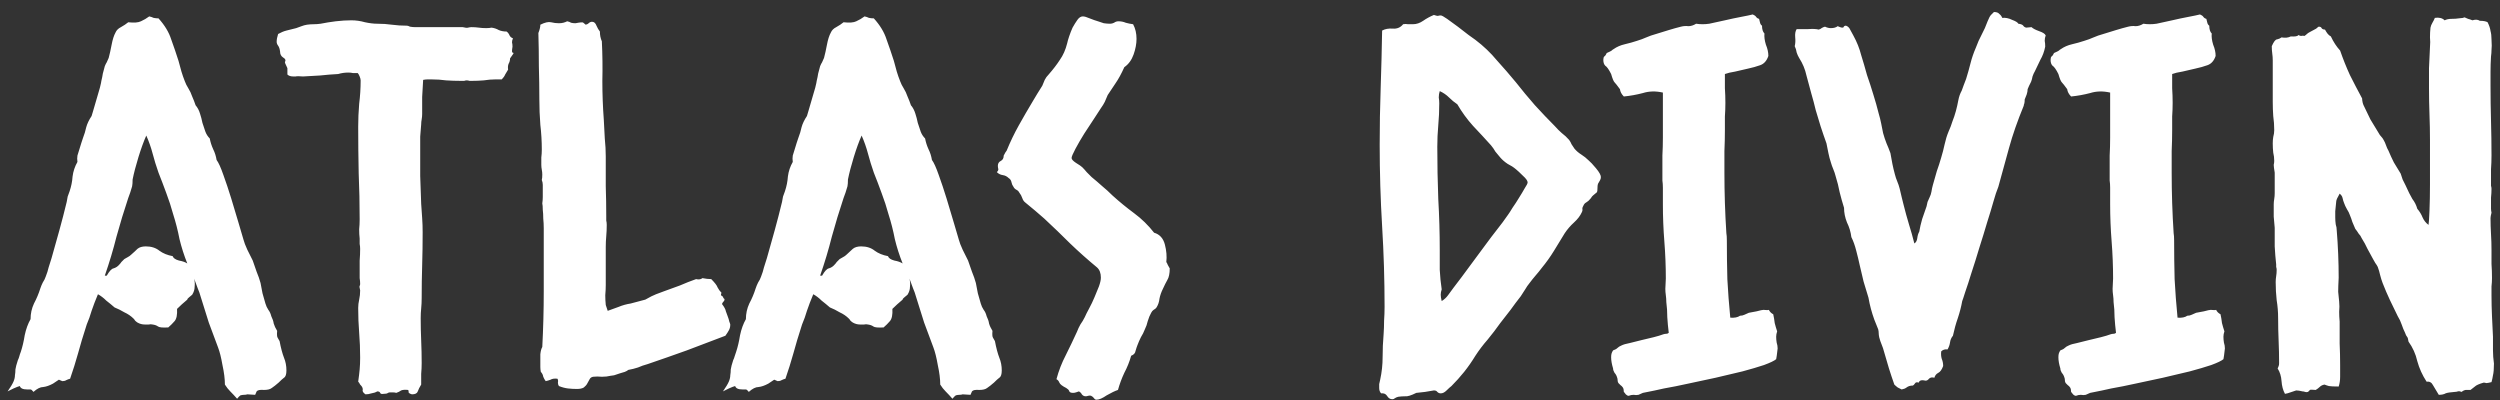 <svg width="200" height="32" viewBox="0 0 200 32" fill="none" xmlns="http://www.w3.org/2000/svg">
<rect x="0" y="0" width="200" height="32" fill="#333333" stroke="none"/>
<path d="M4.711 30.375C4.633 30.427 4.555 30.479 4.477 30.531C4.398 30.583 4.32 30.635 4.242 30.688C3.956 30.844 3.695 30.935 3.461 30.961C3.227 30.961 2.966 31.091 2.68 31.352C2.576 31.221 2.497 31.156 2.445 31.156C2.393 31.156 2.302 31.156 2.172 31.156C1.833 31.156 1.638 31.065 1.586 30.883C1.482 30.909 1.312 30.974 1.078 31.078C0.87 31.182 0.714 31.26 0.609 31.312C0.844 30.974 1 30.713 1.078 30.531C1.156 30.349 1.195 30.18 1.195 30.023C1.221 29.867 1.234 29.711 1.234 29.555C1.26 29.372 1.326 29.125 1.43 28.812C1.482 28.708 1.521 28.604 1.547 28.5C1.573 28.396 1.612 28.279 1.664 28.148C1.794 27.758 1.898 27.315 1.977 26.82C2.081 26.326 2.237 25.896 2.445 25.531C2.445 25.088 2.536 24.672 2.719 24.281C2.927 23.891 3.096 23.487 3.227 23.07C3.279 22.914 3.344 22.758 3.422 22.602C3.526 22.445 3.604 22.289 3.656 22.133C3.76 21.872 3.839 21.625 3.891 21.391C3.969 21.13 4.047 20.883 4.125 20.648C4.333 19.893 4.542 19.151 4.75 18.422C4.958 17.667 5.154 16.912 5.336 16.156C5.362 16.026 5.388 15.883 5.414 15.727C5.466 15.57 5.518 15.427 5.57 15.297C5.701 14.906 5.779 14.516 5.805 14.125C5.857 13.708 5.987 13.318 6.195 12.953C6.169 12.771 6.169 12.602 6.195 12.445C6.247 12.289 6.299 12.12 6.352 11.938C6.404 11.755 6.456 11.586 6.508 11.43C6.56 11.273 6.599 11.156 6.625 11.078C6.755 10.74 6.846 10.44 6.898 10.18C6.977 9.893 7.12 9.594 7.328 9.281C7.328 9.281 7.367 9.151 7.445 8.891C7.523 8.604 7.615 8.292 7.719 7.953C7.823 7.615 7.914 7.302 7.992 7.016C8.07 6.703 8.109 6.521 8.109 6.469C8.161 6.26 8.201 6.065 8.227 5.883C8.279 5.701 8.331 5.505 8.383 5.297C8.435 5.167 8.487 5.062 8.539 4.984C8.591 4.88 8.643 4.763 8.695 4.633C8.773 4.346 8.852 3.995 8.93 3.578C9.008 3.161 9.112 2.836 9.242 2.602C9.32 2.419 9.464 2.276 9.672 2.172C9.906 2.042 10.102 1.911 10.258 1.781C10.727 1.833 11.065 1.807 11.273 1.703C11.508 1.599 11.729 1.469 11.938 1.312C12.068 1.339 12.185 1.378 12.289 1.43C12.419 1.456 12.55 1.469 12.68 1.469C13.175 2.016 13.513 2.576 13.695 3.148C13.904 3.721 14.099 4.294 14.281 4.867C14.359 5.154 14.438 5.44 14.516 5.727C14.594 5.987 14.685 6.247 14.789 6.508C14.815 6.586 14.854 6.677 14.906 6.781C14.958 6.859 15.01 6.951 15.062 7.055C15.193 7.263 15.297 7.484 15.375 7.719C15.479 7.953 15.57 8.188 15.648 8.422C15.805 8.604 15.922 8.826 16 9.086C16.078 9.32 16.143 9.568 16.195 9.828C16.273 10.062 16.352 10.297 16.43 10.531C16.508 10.74 16.625 10.922 16.781 11.078C16.833 11.365 16.924 11.651 17.055 11.938C17.185 12.198 17.276 12.484 17.328 12.797C17.484 13.005 17.667 13.409 17.875 14.008C18.083 14.581 18.292 15.206 18.5 15.883C18.708 16.56 18.904 17.211 19.086 17.836C19.268 18.461 19.398 18.904 19.477 19.164C19.529 19.372 19.633 19.646 19.789 19.984C19.945 20.297 20.088 20.583 20.219 20.844C20.323 21.13 20.427 21.43 20.531 21.742C20.662 22.055 20.766 22.354 20.844 22.641C20.896 22.927 20.948 23.201 21 23.461C21.078 23.721 21.156 23.995 21.234 24.281C21.287 24.463 21.365 24.633 21.469 24.789C21.573 24.919 21.651 25.088 21.703 25.297C21.807 25.505 21.872 25.701 21.898 25.883C21.951 26.065 22.042 26.26 22.172 26.469C22.146 26.755 22.159 26.938 22.211 27.016C22.263 27.094 22.315 27.185 22.367 27.289C22.471 27.836 22.588 28.279 22.719 28.617C22.849 28.93 22.914 29.268 22.914 29.633C22.914 29.945 22.849 30.141 22.719 30.219C22.615 30.297 22.471 30.427 22.289 30.609C22.081 30.792 21.898 30.935 21.742 31.039C21.612 31.143 21.404 31.195 21.117 31.195C20.805 31.169 20.609 31.208 20.531 31.312C20.479 31.443 20.44 31.534 20.414 31.586C20.102 31.56 19.893 31.547 19.789 31.547C19.711 31.573 19.62 31.586 19.516 31.586C19.438 31.586 19.346 31.599 19.242 31.625C19.164 31.677 19.073 31.768 18.969 31.898C18.787 31.69 18.604 31.495 18.422 31.312C18.266 31.156 18.122 30.974 17.992 30.766C17.992 30.323 17.927 29.802 17.797 29.203C17.693 28.604 17.576 28.135 17.445 27.797C17.185 27.12 16.938 26.456 16.703 25.805C16.495 25.154 16.287 24.49 16.078 23.812C16 23.526 15.909 23.266 15.805 23.031C15.727 22.797 15.635 22.549 15.531 22.289C15.583 22.497 15.596 22.719 15.57 22.953C15.57 23.162 15.505 23.37 15.375 23.578C15.323 23.63 15.245 23.695 15.141 23.773C15.037 23.852 14.984 23.917 14.984 23.969C14.672 24.229 14.398 24.477 14.164 24.711C14.19 25.18 14.125 25.505 13.969 25.688C13.812 25.87 13.643 26.039 13.461 26.195C13.018 26.221 12.745 26.195 12.641 26.117C12.537 26.039 12.393 25.987 12.211 25.961C12.107 25.935 12.003 25.935 11.898 25.961C11.794 25.961 11.69 25.961 11.586 25.961C11.378 25.961 11.182 25.909 11 25.805C10.922 25.753 10.857 25.701 10.805 25.648C10.779 25.596 10.74 25.544 10.688 25.492C10.479 25.284 10.232 25.115 9.945 24.984C9.685 24.828 9.424 24.698 9.164 24.594C8.956 24.412 8.734 24.229 8.5 24.047C8.292 23.838 8.07 23.669 7.836 23.539C7.628 24.034 7.458 24.477 7.328 24.867C7.224 25.232 7.094 25.596 6.938 25.961C6.651 26.846 6.417 27.628 6.234 28.305C6.052 28.956 5.844 29.62 5.609 30.297C5.505 30.323 5.401 30.362 5.297 30.414C5.219 30.466 5.115 30.492 4.984 30.492L4.711 30.375ZM8.539 22.055C8.747 21.69 8.93 21.495 9.086 21.469C9.268 21.417 9.424 21.312 9.555 21.156C9.607 21.104 9.659 21.039 9.711 20.961C9.789 20.883 9.867 20.805 9.945 20.727C10.023 20.674 10.115 20.622 10.219 20.57C10.323 20.518 10.414 20.453 10.492 20.375C10.7 20.193 10.87 20.037 11 19.906C11.156 19.776 11.378 19.711 11.664 19.711C12.107 19.711 12.471 19.828 12.758 20.062C13.044 20.271 13.396 20.414 13.812 20.492C13.865 20.648 14.034 20.766 14.32 20.844C14.607 20.896 14.828 20.974 14.984 21.078C14.724 20.427 14.516 19.776 14.359 19.125C14.229 18.448 14.06 17.784 13.852 17.133C13.695 16.56 13.513 16 13.305 15.453C13.096 14.88 12.888 14.333 12.68 13.812C12.497 13.292 12.341 12.784 12.211 12.289C12.081 11.794 11.912 11.312 11.703 10.844C11.495 11.312 11.287 11.885 11.078 12.562C10.87 13.24 10.713 13.838 10.609 14.359C10.609 14.594 10.596 14.776 10.57 14.906C10.518 15.088 10.466 15.258 10.414 15.414C10.362 15.544 10.31 15.688 10.258 15.844C9.919 16.859 9.607 17.888 9.32 18.93C9.06 19.971 8.747 21.013 8.383 22.055H8.539ZM41.039 3.07C40.987 3.174 40.961 3.279 40.961 3.383C40.987 3.487 41 3.604 41 3.734C40.948 4.047 40.948 4.203 41 4.203C41.052 4.203 41.078 4.229 41.078 4.281L40.805 4.672C40.805 4.828 40.766 4.971 40.688 5.102C40.635 5.232 40.622 5.388 40.648 5.57C40.57 5.701 40.492 5.831 40.414 5.961C40.362 6.091 40.271 6.221 40.141 6.352H39.633C39.346 6.352 39.034 6.378 38.695 6.43C38.383 6.456 38.07 6.469 37.758 6.469C37.706 6.469 37.641 6.469 37.562 6.469C37.484 6.443 37.406 6.43 37.328 6.43C37.276 6.43 37.211 6.443 37.133 6.469C37.055 6.469 36.964 6.469 36.859 6.469C36.469 6.469 36.078 6.456 35.688 6.43C35.323 6.378 34.932 6.352 34.516 6.352C34.411 6.352 34.307 6.352 34.203 6.352C34.099 6.352 33.982 6.365 33.852 6.391C33.825 6.833 33.8 7.289 33.773 7.758C33.773 8.201 33.773 8.656 33.773 9.125C33.773 9.255 33.76 9.398 33.734 9.555C33.708 9.685 33.695 9.815 33.695 9.945C33.669 10.284 33.643 10.609 33.617 10.922C33.617 11.234 33.617 11.56 33.617 11.898C33.617 12.628 33.617 13.357 33.617 14.086C33.643 14.815 33.669 15.557 33.695 16.312C33.721 16.703 33.747 17.081 33.773 17.445C33.8 17.81 33.812 18.188 33.812 18.578C33.812 19.463 33.8 20.349 33.773 21.234C33.747 22.094 33.734 22.966 33.734 23.852C33.734 24.138 33.721 24.412 33.695 24.672C33.669 24.906 33.656 25.167 33.656 25.453C33.656 26.052 33.669 26.651 33.695 27.25C33.721 27.849 33.734 28.448 33.734 29.047C33.734 29.333 33.721 29.62 33.695 29.906C33.695 30.193 33.695 30.479 33.695 30.766C33.565 30.974 33.474 31.156 33.422 31.312C33.37 31.469 33.214 31.547 32.953 31.547C32.771 31.495 32.68 31.43 32.68 31.352C32.706 31.299 32.693 31.247 32.641 31.195C32.406 31.169 32.224 31.182 32.094 31.234C31.99 31.312 31.859 31.378 31.703 31.43C31.625 31.404 31.534 31.391 31.43 31.391C31.352 31.391 31.273 31.391 31.195 31.391C31.143 31.391 31.091 31.404 31.039 31.43C30.987 31.482 30.87 31.508 30.688 31.508C30.531 31.534 30.44 31.508 30.414 31.43C30.388 31.352 30.31 31.312 30.18 31.312C30.049 31.391 29.893 31.443 29.711 31.469C29.555 31.521 29.398 31.547 29.242 31.547C29.086 31.443 29.008 31.338 29.008 31.234C29.034 31.156 29.021 31.065 28.969 30.961C28.943 30.909 28.891 30.844 28.812 30.766C28.76 30.662 28.708 30.583 28.656 30.531C28.708 30.167 28.747 29.841 28.773 29.555C28.799 29.268 28.812 28.956 28.812 28.617C28.812 27.94 28.787 27.276 28.734 26.625C28.682 25.974 28.656 25.31 28.656 24.633C28.656 24.424 28.682 24.203 28.734 23.969C28.787 23.734 28.812 23.487 28.812 23.227C28.76 23.018 28.747 22.901 28.773 22.875C28.799 22.823 28.812 22.771 28.812 22.719C28.812 22.562 28.799 22.406 28.773 22.25C28.773 22.094 28.773 21.938 28.773 21.781C28.773 21.469 28.773 21.156 28.773 20.844C28.799 20.531 28.812 20.219 28.812 19.906C28.812 19.776 28.799 19.646 28.773 19.516C28.773 19.359 28.773 19.216 28.773 19.086C28.747 18.852 28.734 18.604 28.734 18.344C28.76 18.083 28.773 17.823 28.773 17.562C28.773 16.312 28.747 15.075 28.695 13.852C28.669 12.628 28.656 11.391 28.656 10.141C28.656 9.542 28.682 8.93 28.734 8.305C28.812 7.68 28.852 7.055 28.852 6.43C28.852 6.352 28.826 6.247 28.773 6.117C28.721 5.987 28.669 5.896 28.617 5.844C28.487 5.844 28.357 5.844 28.227 5.844C28.122 5.818 28.005 5.805 27.875 5.805C27.588 5.805 27.315 5.844 27.055 5.922C26.56 5.948 26.078 5.987 25.609 6.039C25.167 6.065 24.711 6.091 24.242 6.117C23.93 6.091 23.734 6.091 23.656 6.117C23.604 6.117 23.539 6.117 23.461 6.117C23.253 6.117 23.096 6.065 22.992 5.961V5.453C22.836 5.141 22.771 4.971 22.797 4.945C22.823 4.919 22.836 4.88 22.836 4.828C22.836 4.75 22.771 4.672 22.641 4.594C22.484 4.49 22.406 4.333 22.406 4.125C22.38 3.917 22.328 3.76 22.25 3.656C22.172 3.552 22.133 3.448 22.133 3.344C22.133 3.161 22.172 2.953 22.25 2.719C22.484 2.589 22.706 2.497 22.914 2.445C23.148 2.393 23.409 2.328 23.695 2.25C23.852 2.198 23.995 2.146 24.125 2.094C24.255 2.042 24.398 2.003 24.555 1.977C24.737 1.951 24.919 1.938 25.102 1.938C25.284 1.938 25.466 1.924 25.648 1.898C26.039 1.82 26.443 1.755 26.859 1.703C27.302 1.651 27.719 1.625 28.109 1.625C28.474 1.625 28.838 1.677 29.203 1.781C29.568 1.859 29.893 1.898 30.18 1.898C30.596 1.898 30.987 1.924 31.352 1.977C31.742 2.029 32.146 2.055 32.562 2.055C32.615 2.055 32.693 2.081 32.797 2.133C32.927 2.159 33.07 2.172 33.227 2.172H37.016C37.224 2.224 37.367 2.237 37.445 2.211C37.55 2.185 37.641 2.172 37.719 2.172C37.927 2.172 38.122 2.185 38.305 2.211C38.487 2.237 38.682 2.25 38.891 2.25C39.073 2.25 39.216 2.237 39.32 2.211C39.529 2.237 39.724 2.302 39.906 2.406C40.089 2.484 40.297 2.523 40.531 2.523C40.635 2.602 40.714 2.706 40.766 2.836C40.818 2.94 40.909 3.018 41.039 3.07ZM57.758 24.32C57.94 24.555 58.044 24.75 58.07 24.906C58.122 25.037 58.175 25.18 58.227 25.336C58.279 25.466 58.318 25.596 58.344 25.727C58.396 25.857 58.422 25.935 58.422 25.961C58.422 26.143 58.383 26.299 58.305 26.43C58.253 26.534 58.161 26.677 58.031 26.859C56.99 27.25 55.961 27.641 54.945 28.031C53.93 28.396 52.888 28.76 51.82 29.125C51.534 29.203 51.273 29.294 51.039 29.398C50.805 29.477 50.544 29.542 50.258 29.594C50.206 29.646 50.115 29.698 49.984 29.75C49.88 29.776 49.75 29.815 49.594 29.867C49.438 29.919 49.281 29.971 49.125 30.023C48.995 30.049 48.904 30.062 48.852 30.062C48.643 30.115 48.409 30.141 48.148 30.141C47.914 30.115 47.68 30.115 47.445 30.141C47.315 30.167 47.224 30.232 47.172 30.336C47.12 30.44 47.055 30.557 46.977 30.688C46.925 30.792 46.833 30.896 46.703 31C46.573 31.078 46.391 31.117 46.156 31.117C45.922 31.117 45.688 31.104 45.453 31.078C45.219 31.052 44.971 30.987 44.711 30.883C44.659 30.805 44.633 30.713 44.633 30.609C44.659 30.479 44.646 30.375 44.594 30.297C44.359 30.271 44.177 30.297 44.047 30.375C43.917 30.427 43.786 30.466 43.656 30.492C43.578 30.388 43.513 30.271 43.461 30.141C43.435 29.984 43.37 29.854 43.266 29.75C43.24 29.62 43.227 29.49 43.227 29.359C43.227 29.229 43.227 29.099 43.227 28.969C43.227 28.787 43.227 28.578 43.227 28.344C43.253 28.083 43.305 27.888 43.383 27.758C43.461 26.273 43.5 24.789 43.5 23.305C43.5 21.794 43.5 20.297 43.5 18.812C43.5 18.682 43.5 18.5 43.5 18.266C43.5 18.005 43.487 17.745 43.461 17.484C43.461 17.224 43.448 16.99 43.422 16.781C43.422 16.547 43.409 16.378 43.383 16.273C43.409 16.091 43.422 15.922 43.422 15.766C43.422 15.583 43.422 15.401 43.422 15.219C43.422 15.062 43.422 14.919 43.422 14.789C43.422 14.659 43.396 14.529 43.344 14.398C43.37 14.294 43.383 14.151 43.383 13.969C43.383 13.838 43.37 13.708 43.344 13.578C43.318 13.448 43.305 13.318 43.305 13.188C43.305 12.979 43.305 12.784 43.305 12.602C43.331 12.393 43.344 12.185 43.344 11.977C43.344 11.3 43.305 10.635 43.227 9.984C43.175 9.307 43.148 8.63 43.148 7.953C43.148 7.068 43.135 6.182 43.109 5.297C43.109 4.411 43.096 3.526 43.07 2.641C43.175 2.38 43.227 2.159 43.227 1.977C43.591 1.794 43.878 1.729 44.086 1.781C44.294 1.833 44.503 1.859 44.711 1.859C44.841 1.859 44.958 1.846 45.062 1.82C45.167 1.794 45.271 1.755 45.375 1.703C45.505 1.729 45.609 1.768 45.688 1.82C45.792 1.846 45.909 1.859 46.039 1.859C46.43 1.781 46.638 1.768 46.664 1.82C46.716 1.872 46.781 1.924 46.859 1.977C46.964 1.951 47.042 1.911 47.094 1.859C47.172 1.781 47.263 1.742 47.367 1.742C47.523 1.742 47.641 1.846 47.719 2.055C47.797 2.237 47.888 2.393 47.992 2.523C47.992 2.81 48.044 3.07 48.148 3.305C48.2 4.372 48.214 5.427 48.188 6.469C48.188 7.51 48.227 8.552 48.305 9.594C48.331 10.062 48.357 10.557 48.383 11.078C48.435 11.573 48.461 12.055 48.461 12.523C48.461 13.305 48.461 14.099 48.461 14.906C48.487 15.688 48.5 16.482 48.5 17.289C48.5 17.419 48.5 17.537 48.5 17.641C48.526 17.745 48.539 17.862 48.539 17.992C48.539 18.305 48.526 18.604 48.5 18.891C48.474 19.177 48.461 19.463 48.461 19.75V22.797C48.461 23.057 48.448 23.331 48.422 23.617C48.422 23.878 48.435 24.138 48.461 24.398L48.617 24.867C48.904 24.763 49.19 24.659 49.477 24.555C49.789 24.424 50.115 24.333 50.453 24.281C50.661 24.229 50.857 24.177 51.039 24.125C51.221 24.073 51.417 24.021 51.625 23.969C51.99 23.76 52.276 23.617 52.484 23.539C52.693 23.461 52.901 23.383 53.109 23.305C53.552 23.148 53.982 22.992 54.398 22.836C54.815 22.654 55.245 22.484 55.688 22.328C55.896 22.38 56.065 22.354 56.195 22.25C56.456 22.302 56.69 22.328 56.898 22.328C57.185 22.615 57.354 22.836 57.406 22.992C57.484 23.148 57.589 23.292 57.719 23.422C57.667 23.552 57.667 23.63 57.719 23.656C57.797 23.682 57.849 23.747 57.875 23.852C57.979 23.904 57.992 23.982 57.914 24.086C57.836 24.164 57.784 24.242 57.758 24.32ZM61.938 30.375C61.859 30.427 61.781 30.479 61.703 30.531C61.625 30.583 61.547 30.635 61.469 30.688C61.182 30.844 60.922 30.935 60.688 30.961C60.453 30.961 60.193 31.091 59.906 31.352C59.802 31.221 59.724 31.156 59.672 31.156C59.62 31.156 59.529 31.156 59.398 31.156C59.06 31.156 58.865 31.065 58.812 30.883C58.708 30.909 58.539 30.974 58.305 31.078C58.096 31.182 57.94 31.26 57.836 31.312C58.07 30.974 58.227 30.713 58.305 30.531C58.383 30.349 58.422 30.18 58.422 30.023C58.448 29.867 58.461 29.711 58.461 29.555C58.487 29.372 58.552 29.125 58.656 28.812C58.708 28.708 58.747 28.604 58.773 28.5C58.8 28.396 58.839 28.279 58.891 28.148C59.021 27.758 59.125 27.315 59.203 26.82C59.307 26.326 59.464 25.896 59.672 25.531C59.672 25.088 59.763 24.672 59.945 24.281C60.154 23.891 60.323 23.487 60.453 23.07C60.505 22.914 60.57 22.758 60.648 22.602C60.753 22.445 60.831 22.289 60.883 22.133C60.987 21.872 61.065 21.625 61.117 21.391C61.195 21.13 61.273 20.883 61.352 20.648C61.56 19.893 61.768 19.151 61.977 18.422C62.185 17.667 62.38 16.912 62.562 16.156C62.589 16.026 62.615 15.883 62.641 15.727C62.693 15.57 62.745 15.427 62.797 15.297C62.927 14.906 63.005 14.516 63.031 14.125C63.083 13.708 63.214 13.318 63.422 12.953C63.396 12.771 63.396 12.602 63.422 12.445C63.474 12.289 63.526 12.12 63.578 11.938C63.63 11.755 63.682 11.586 63.734 11.43C63.786 11.273 63.825 11.156 63.852 11.078C63.982 10.74 64.073 10.44 64.125 10.18C64.203 9.893 64.346 9.594 64.555 9.281C64.555 9.281 64.594 9.151 64.672 8.891C64.75 8.604 64.841 8.292 64.945 7.953C65.049 7.615 65.141 7.302 65.219 7.016C65.297 6.703 65.336 6.521 65.336 6.469C65.388 6.26 65.427 6.065 65.453 5.883C65.505 5.701 65.557 5.505 65.609 5.297C65.662 5.167 65.713 5.062 65.766 4.984C65.818 4.88 65.87 4.763 65.922 4.633C66 4.346 66.078 3.995 66.156 3.578C66.234 3.161 66.338 2.836 66.469 2.602C66.547 2.419 66.69 2.276 66.898 2.172C67.133 2.042 67.328 1.911 67.484 1.781C67.953 1.833 68.292 1.807 68.5 1.703C68.734 1.599 68.956 1.469 69.164 1.312C69.294 1.339 69.412 1.378 69.516 1.43C69.646 1.456 69.776 1.469 69.906 1.469C70.401 2.016 70.74 2.576 70.922 3.148C71.13 3.721 71.326 4.294 71.508 4.867C71.586 5.154 71.664 5.44 71.742 5.727C71.82 5.987 71.912 6.247 72.016 6.508C72.042 6.586 72.081 6.677 72.133 6.781C72.185 6.859 72.237 6.951 72.289 7.055C72.419 7.263 72.523 7.484 72.602 7.719C72.706 7.953 72.797 8.188 72.875 8.422C73.031 8.604 73.148 8.826 73.227 9.086C73.305 9.32 73.37 9.568 73.422 9.828C73.5 10.062 73.578 10.297 73.656 10.531C73.734 10.74 73.852 10.922 74.008 11.078C74.06 11.365 74.151 11.651 74.281 11.938C74.412 12.198 74.503 12.484 74.555 12.797C74.711 13.005 74.893 13.409 75.102 14.008C75.31 14.581 75.518 15.206 75.727 15.883C75.935 16.56 76.13 17.211 76.312 17.836C76.495 18.461 76.625 18.904 76.703 19.164C76.755 19.372 76.859 19.646 77.016 19.984C77.172 20.297 77.315 20.583 77.445 20.844C77.549 21.13 77.654 21.43 77.758 21.742C77.888 22.055 77.992 22.354 78.07 22.641C78.122 22.927 78.174 23.201 78.227 23.461C78.305 23.721 78.383 23.995 78.461 24.281C78.513 24.463 78.591 24.633 78.695 24.789C78.799 24.919 78.878 25.088 78.93 25.297C79.034 25.505 79.099 25.701 79.125 25.883C79.177 26.065 79.268 26.26 79.398 26.469C79.372 26.755 79.385 26.938 79.438 27.016C79.49 27.094 79.542 27.185 79.594 27.289C79.698 27.836 79.815 28.279 79.945 28.617C80.076 28.93 80.141 29.268 80.141 29.633C80.141 29.945 80.076 30.141 79.945 30.219C79.841 30.297 79.698 30.427 79.516 30.609C79.307 30.792 79.125 30.935 78.969 31.039C78.838 31.143 78.63 31.195 78.344 31.195C78.031 31.169 77.836 31.208 77.758 31.312C77.706 31.443 77.667 31.534 77.641 31.586C77.328 31.56 77.12 31.547 77.016 31.547C76.938 31.573 76.846 31.586 76.742 31.586C76.664 31.586 76.573 31.599 76.469 31.625C76.391 31.677 76.299 31.768 76.195 31.898C76.013 31.69 75.831 31.495 75.648 31.312C75.492 31.156 75.349 30.974 75.219 30.766C75.219 30.323 75.154 29.802 75.023 29.203C74.919 28.604 74.802 28.135 74.672 27.797C74.412 27.12 74.164 26.456 73.93 25.805C73.721 25.154 73.513 24.49 73.305 23.812C73.227 23.526 73.135 23.266 73.031 23.031C72.953 22.797 72.862 22.549 72.758 22.289C72.81 22.497 72.823 22.719 72.797 22.953C72.797 23.162 72.732 23.37 72.602 23.578C72.549 23.63 72.471 23.695 72.367 23.773C72.263 23.852 72.211 23.917 72.211 23.969C71.898 24.229 71.625 24.477 71.391 24.711C71.417 25.18 71.352 25.505 71.195 25.688C71.039 25.87 70.87 26.039 70.688 26.195C70.245 26.221 69.971 26.195 69.867 26.117C69.763 26.039 69.62 25.987 69.438 25.961C69.333 25.935 69.229 25.935 69.125 25.961C69.021 25.961 68.917 25.961 68.812 25.961C68.604 25.961 68.409 25.909 68.227 25.805C68.148 25.753 68.083 25.701 68.031 25.648C68.005 25.596 67.966 25.544 67.914 25.492C67.706 25.284 67.458 25.115 67.172 24.984C66.912 24.828 66.651 24.698 66.391 24.594C66.182 24.412 65.961 24.229 65.727 24.047C65.518 23.838 65.297 23.669 65.062 23.539C64.854 24.034 64.685 24.477 64.555 24.867C64.451 25.232 64.32 25.596 64.164 25.961C63.878 26.846 63.643 27.628 63.461 28.305C63.279 28.956 63.07 29.62 62.836 30.297C62.732 30.323 62.628 30.362 62.523 30.414C62.445 30.466 62.341 30.492 62.211 30.492L61.938 30.375ZM65.766 22.055C65.974 21.69 66.156 21.495 66.312 21.469C66.495 21.417 66.651 21.312 66.781 21.156C66.833 21.104 66.885 21.039 66.938 20.961C67.016 20.883 67.094 20.805 67.172 20.727C67.25 20.674 67.341 20.622 67.445 20.57C67.549 20.518 67.641 20.453 67.719 20.375C67.927 20.193 68.096 20.037 68.227 19.906C68.383 19.776 68.604 19.711 68.891 19.711C69.333 19.711 69.698 19.828 69.984 20.062C70.271 20.271 70.622 20.414 71.039 20.492C71.091 20.648 71.26 20.766 71.547 20.844C71.833 20.896 72.055 20.974 72.211 21.078C71.951 20.427 71.742 19.776 71.586 19.125C71.456 18.448 71.287 17.784 71.078 17.133C70.922 16.56 70.74 16 70.531 15.453C70.323 14.88 70.115 14.333 69.906 13.812C69.724 13.292 69.568 12.784 69.438 12.289C69.307 11.794 69.138 11.312 68.93 10.844C68.721 11.312 68.513 11.885 68.305 12.562C68.096 13.24 67.94 13.838 67.836 14.359C67.836 14.594 67.823 14.776 67.797 14.906C67.745 15.088 67.693 15.258 67.641 15.414C67.588 15.544 67.537 15.688 67.484 15.844C67.146 16.859 66.833 17.888 66.547 18.93C66.287 19.971 65.974 21.013 65.609 22.055H65.766ZM90.648 1.938C90.831 2.276 90.922 2.667 90.922 3.109C90.922 3.5 90.844 3.917 90.688 4.359C90.531 4.802 90.284 5.141 89.945 5.375C89.711 5.896 89.477 6.326 89.242 6.664C89.034 6.977 88.826 7.289 88.617 7.602C88.539 7.784 88.461 7.966 88.383 8.148C88.305 8.305 88.201 8.474 88.07 8.656C87.992 8.786 87.823 9.047 87.562 9.438C87.302 9.828 87.029 10.245 86.742 10.688C86.482 11.104 86.247 11.508 86.039 11.898C85.831 12.289 85.727 12.537 85.727 12.641C85.727 12.745 85.844 12.875 86.078 13.031C86.338 13.188 86.508 13.305 86.586 13.383C86.716 13.513 86.833 13.643 86.938 13.773C87.068 13.904 87.198 14.034 87.328 14.164C87.615 14.398 87.888 14.633 88.148 14.867C88.435 15.102 88.721 15.362 89.008 15.648C89.555 16.143 90.128 16.612 90.727 17.055C91.326 17.497 91.859 18.018 92.328 18.617C92.771 18.747 93.057 19.06 93.188 19.555C93.318 20.049 93.357 20.518 93.305 20.961C93.357 21.039 93.396 21.117 93.422 21.195C93.474 21.273 93.526 21.365 93.578 21.469C93.578 21.885 93.513 22.198 93.383 22.406C93.279 22.588 93.162 22.823 93.031 23.109C92.901 23.37 92.81 23.63 92.758 23.891C92.732 24.151 92.654 24.385 92.523 24.594C92.471 24.672 92.393 24.737 92.289 24.789C92.211 24.841 92.146 24.919 92.094 25.023C91.99 25.206 91.898 25.427 91.82 25.688C91.768 25.922 91.69 26.143 91.586 26.352C91.508 26.56 91.404 26.768 91.273 26.977C91.169 27.185 91.078 27.393 91 27.602C90.948 27.732 90.896 27.888 90.844 28.07C90.818 28.253 90.701 28.383 90.492 28.461C90.362 28.93 90.18 29.385 89.945 29.828C89.737 30.271 89.568 30.727 89.438 31.195C89.203 31.273 88.904 31.417 88.539 31.625C88.201 31.859 87.927 31.977 87.719 31.977C87.641 31.977 87.576 31.938 87.523 31.859C87.471 31.781 87.393 31.716 87.289 31.664C87.237 31.638 87.159 31.638 87.055 31.664C86.977 31.69 86.912 31.703 86.859 31.703C86.729 31.703 86.625 31.651 86.547 31.547C86.495 31.443 86.417 31.365 86.312 31.312C86.234 31.338 86.156 31.365 86.078 31.391C86 31.417 85.922 31.43 85.844 31.43C85.662 31.43 85.557 31.378 85.531 31.273C85.505 31.195 85.427 31.117 85.297 31.039C84.984 30.883 84.802 30.74 84.75 30.609C84.698 30.479 84.62 30.388 84.516 30.336C84.698 29.659 84.945 29.021 85.258 28.422C85.57 27.797 85.87 27.172 86.156 26.547C86.234 26.338 86.326 26.143 86.43 25.961C86.56 25.779 86.677 25.583 86.781 25.375C86.859 25.193 86.977 24.958 87.133 24.672C87.289 24.385 87.432 24.086 87.562 23.773C87.693 23.461 87.81 23.174 87.914 22.914C88.018 22.628 88.07 22.393 88.07 22.211C88.07 21.846 87.966 21.573 87.758 21.391C87.003 20.766 86.287 20.128 85.609 19.477C84.958 18.826 84.268 18.162 83.539 17.484C83.07 17.068 82.562 16.638 82.016 16.195C81.912 16.117 81.833 16 81.781 15.844C81.729 15.688 81.651 15.544 81.547 15.414C81.495 15.31 81.417 15.232 81.312 15.18C81.208 15.128 81.13 15.05 81.078 14.945C81 14.841 80.948 14.724 80.922 14.594C80.896 14.438 80.818 14.32 80.688 14.242C80.557 14.112 80.401 14.034 80.219 14.008C80.037 13.982 79.88 13.904 79.75 13.773C79.828 13.695 79.867 13.617 79.867 13.539C79.841 13.435 79.828 13.344 79.828 13.266C79.828 13.083 79.906 12.953 80.062 12.875C80.219 12.797 80.297 12.654 80.297 12.445C80.401 12.237 80.479 12.107 80.531 12.055C80.818 11.352 81.143 10.675 81.508 10.023C81.872 9.372 82.25 8.721 82.641 8.07C82.771 7.862 82.888 7.667 82.992 7.484C83.122 7.276 83.253 7.068 83.383 6.859C83.461 6.677 83.526 6.521 83.578 6.391C83.656 6.234 83.76 6.091 83.891 5.961C84.255 5.544 84.555 5.154 84.789 4.789C85.049 4.424 85.245 3.982 85.375 3.461C85.401 3.331 85.453 3.148 85.531 2.914C85.609 2.68 85.701 2.445 85.805 2.211C85.935 1.977 86.065 1.768 86.195 1.586C86.326 1.404 86.469 1.312 86.625 1.312C86.755 1.312 86.938 1.365 87.172 1.469C87.432 1.573 87.654 1.651 87.836 1.703C87.992 1.755 88.148 1.807 88.305 1.859C88.487 1.885 88.656 1.898 88.812 1.898C88.917 1.898 89.021 1.872 89.125 1.82C89.229 1.742 89.346 1.703 89.477 1.703C89.685 1.703 89.88 1.742 90.062 1.82C90.245 1.872 90.44 1.911 90.648 1.938ZM110.492 31.469C110.388 31.365 110.336 31.221 110.336 31.039C110.336 30.909 110.336 30.805 110.336 30.727C110.362 30.622 110.388 30.505 110.414 30.375C110.544 29.776 110.609 29.177 110.609 28.578C110.609 27.953 110.635 27.341 110.688 26.742C110.714 26.378 110.727 26.013 110.727 25.648C110.753 25.284 110.766 24.919 110.766 24.555C110.766 22.393 110.701 20.245 110.57 18.109C110.44 15.948 110.375 13.773 110.375 11.586C110.375 10.075 110.401 8.565 110.453 7.055C110.505 5.518 110.544 3.982 110.57 2.445C110.805 2.315 111.091 2.263 111.43 2.289C111.768 2.315 112.042 2.198 112.25 1.938C112.38 1.911 112.51 1.911 112.641 1.938C112.771 1.938 112.901 1.938 113.031 1.938C113.318 1.938 113.591 1.846 113.852 1.664C114.112 1.482 114.398 1.326 114.711 1.195C114.867 1.247 114.971 1.273 115.023 1.273C115.102 1.247 115.18 1.234 115.258 1.234C115.336 1.234 115.505 1.326 115.766 1.508C116.026 1.69 116.312 1.898 116.625 2.133C116.938 2.367 117.224 2.589 117.484 2.797C117.771 3.005 117.953 3.135 118.031 3.188C118.682 3.682 119.255 4.229 119.75 4.828C120.271 5.401 120.779 5.987 121.273 6.586C121.742 7.185 122.25 7.797 122.797 8.422C123.344 9.021 123.878 9.581 124.398 10.102C124.581 10.31 124.763 10.492 124.945 10.648C125.154 10.805 125.349 10.987 125.531 11.195C125.609 11.3 125.674 11.417 125.727 11.547C125.805 11.651 125.883 11.768 125.961 11.898C126.117 12.081 126.299 12.237 126.508 12.367C126.716 12.497 126.911 12.654 127.094 12.836C127.224 12.94 127.419 13.148 127.68 13.461C127.94 13.773 128.07 14.008 128.07 14.164C128.07 14.268 128.044 14.359 127.992 14.438C127.94 14.516 127.888 14.607 127.836 14.711C127.81 14.789 127.797 14.906 127.797 15.062C127.797 15.219 127.784 15.323 127.758 15.375C127.497 15.583 127.354 15.713 127.328 15.766C127.302 15.818 127.263 15.87 127.211 15.922C127.133 16.026 127.029 16.117 126.898 16.195C126.794 16.247 126.716 16.338 126.664 16.469C126.612 16.547 126.586 16.625 126.586 16.703C126.612 16.781 126.599 16.872 126.547 16.977C126.417 17.263 126.208 17.537 125.922 17.797C125.635 18.057 125.388 18.344 125.18 18.656C124.893 19.125 124.607 19.594 124.32 20.062C124.034 20.531 123.708 20.987 123.344 21.43C123.188 21.638 123.018 21.846 122.836 22.055C122.68 22.237 122.523 22.432 122.367 22.641C122.237 22.797 122.12 22.966 122.016 23.148C121.911 23.305 121.794 23.487 121.664 23.695C121.378 24.06 121.104 24.424 120.844 24.789C120.583 25.128 120.31 25.479 120.023 25.844C119.711 26.287 119.372 26.729 119.008 27.172C118.643 27.588 118.318 28.018 118.031 28.461C117.745 28.93 117.445 29.359 117.133 29.75C116.82 30.141 116.482 30.518 116.117 30.883C116.013 30.961 115.883 31.078 115.727 31.234C115.57 31.391 115.414 31.469 115.258 31.469C115.154 31.469 115.062 31.43 114.984 31.352C114.932 31.273 114.841 31.234 114.711 31.234C114.685 31.234 114.607 31.247 114.477 31.273C114.346 31.299 114.19 31.326 114.008 31.352L113.305 31.43C112.888 31.638 112.589 31.729 112.406 31.703C112.224 31.703 112.042 31.716 111.859 31.742C111.755 31.768 111.664 31.807 111.586 31.859C111.534 31.912 111.469 31.938 111.391 31.938C111.208 31.938 111.065 31.846 110.961 31.664C110.857 31.508 110.701 31.443 110.492 31.469ZM122.211 14.594C122.211 14.463 122.081 14.281 121.82 14.047C121.586 13.812 121.404 13.643 121.273 13.539C121.091 13.383 120.87 13.24 120.609 13.109C120.375 12.953 120.18 12.784 120.023 12.602C119.893 12.445 119.763 12.289 119.633 12.133C119.529 11.95 119.411 11.781 119.281 11.625C118.812 11.104 118.331 10.583 117.836 10.062C117.367 9.542 116.951 8.969 116.586 8.344C116.352 8.188 116.13 8.005 115.922 7.797C115.714 7.589 115.466 7.419 115.18 7.289C115.128 7.445 115.102 7.615 115.102 7.797C115.128 7.953 115.141 8.109 115.141 8.266C115.141 8.865 115.115 9.451 115.062 10.023C115.01 10.596 114.984 11.169 114.984 11.742C114.984 13.148 115.01 14.542 115.062 15.922C115.141 17.276 115.18 18.643 115.18 20.023C115.18 20.544 115.18 21.065 115.18 21.586C115.206 22.107 115.258 22.628 115.336 23.148C115.284 23.305 115.258 23.448 115.258 23.578C115.258 23.708 115.284 23.878 115.336 24.086C115.544 23.956 115.714 23.799 115.844 23.617C116 23.409 116.143 23.213 116.273 23.031C116.716 22.458 117.146 21.885 117.562 21.312C118.005 20.713 118.448 20.115 118.891 19.516C119.177 19.125 119.464 18.747 119.75 18.383C120.062 17.992 120.362 17.588 120.648 17.172C120.727 17.068 120.844 16.885 121 16.625C121.182 16.365 121.352 16.104 121.508 15.844C121.69 15.557 121.846 15.297 121.977 15.062C122.133 14.828 122.211 14.672 122.211 14.594ZM142.172 26.508C142.12 26.664 142.094 26.807 142.094 26.938C142.094 27.094 142.107 27.25 142.133 27.406C142.185 27.562 142.211 27.719 142.211 27.875C142.159 28.344 142.12 28.63 142.094 28.734C141.938 28.865 141.612 29.021 141.117 29.203C140.648 29.359 140.076 29.529 139.398 29.711C138.747 29.867 138.031 30.037 137.25 30.219C136.495 30.375 135.766 30.531 135.062 30.688C134.359 30.844 133.708 30.974 133.109 31.078C132.536 31.208 132.107 31.299 131.82 31.352C131.69 31.378 131.56 31.404 131.43 31.43C131.326 31.482 131.208 31.534 131.078 31.586C130.948 31.612 130.818 31.612 130.688 31.586C130.557 31.586 130.427 31.612 130.297 31.664C130.219 31.664 130.141 31.625 130.062 31.547C130.01 31.469 129.958 31.404 129.906 31.352C129.906 31.195 129.88 31.078 129.828 31C129.776 30.922 129.711 30.857 129.633 30.805C129.581 30.753 129.529 30.701 129.477 30.648C129.424 30.57 129.398 30.453 129.398 30.297C129.346 30.088 129.268 29.932 129.164 29.828C129.086 29.698 129.047 29.581 129.047 29.477C128.943 29.138 128.891 28.838 128.891 28.578C128.891 28.448 128.904 28.344 128.93 28.266C128.956 28.188 128.995 28.109 129.047 28.031C129.203 27.979 129.32 27.914 129.398 27.836C129.477 27.758 129.581 27.693 129.711 27.641C129.867 27.562 130.089 27.497 130.375 27.445C130.661 27.367 130.974 27.289 131.312 27.211C131.651 27.133 131.977 27.055 132.289 26.977C132.602 26.898 132.862 26.82 133.07 26.742C133.148 26.716 133.227 26.703 133.305 26.703C133.383 26.703 133.448 26.677 133.5 26.625C133.448 26.208 133.409 25.792 133.383 25.375C133.383 24.958 133.357 24.555 133.305 24.164C133.305 23.982 133.292 23.799 133.266 23.617C133.24 23.435 133.227 23.266 133.227 23.109L133.266 22.289C133.266 21.299 133.227 20.31 133.148 19.32C133.07 18.331 133.031 17.341 133.031 16.352V15.023C133.031 14.815 133.018 14.62 132.992 14.438C132.992 14.255 132.992 14.06 132.992 13.852C132.992 13.357 132.992 12.888 132.992 12.445C133.018 11.977 133.031 11.495 133.031 11V7.406C132.458 7.276 131.924 7.289 131.43 7.445C130.935 7.576 130.427 7.667 129.906 7.719C129.724 7.536 129.62 7.341 129.594 7.133C129.385 6.846 129.242 6.664 129.164 6.586C129.086 6.508 128.995 6.286 128.891 5.922C128.708 5.557 128.552 5.336 128.422 5.258C128.318 5.154 128.266 4.997 128.266 4.789C128.266 4.659 128.292 4.568 128.344 4.516C128.422 4.464 128.487 4.372 128.539 4.242C128.773 4.138 128.904 4.073 128.93 4.047C128.982 3.995 129.034 3.956 129.086 3.93C129.346 3.747 129.646 3.617 129.984 3.539C130.323 3.461 130.648 3.37 130.961 3.266C131.221 3.188 131.469 3.096 131.703 2.992C131.938 2.888 132.198 2.797 132.484 2.719C132.823 2.615 133.161 2.51 133.5 2.406C133.839 2.302 134.164 2.211 134.477 2.133C134.685 2.081 134.88 2.068 135.062 2.094C135.271 2.094 135.479 2.029 135.688 1.898C136.026 1.951 136.378 1.951 136.742 1.898C137.133 1.82 137.549 1.729 137.992 1.625C138.435 1.521 138.865 1.43 139.281 1.352C139.698 1.273 140.01 1.208 140.219 1.156C140.349 1.208 140.44 1.273 140.492 1.352C140.544 1.43 140.622 1.482 140.727 1.508C140.753 1.586 140.779 1.69 140.805 1.82C140.831 1.924 140.883 2.003 140.961 2.055C140.961 2.341 141.026 2.549 141.156 2.68C141.13 2.94 141.169 3.24 141.273 3.578C141.404 3.891 141.469 4.19 141.469 4.477C141.339 4.867 141.117 5.115 140.805 5.219C140.518 5.323 140.193 5.414 139.828 5.492C139.49 5.57 139.151 5.648 138.812 5.727C138.474 5.779 138.201 5.844 137.992 5.922C137.992 6.286 137.992 6.664 137.992 7.055C138.018 7.445 138.031 7.836 138.031 8.227C138.031 8.591 138.018 8.956 137.992 9.32C137.992 9.685 137.992 10.05 137.992 10.414C137.992 10.961 137.979 11.521 137.953 12.094C137.953 12.667 137.953 13.24 137.953 13.812C137.953 14.62 137.966 15.427 137.992 16.234C138.018 17.042 138.057 17.849 138.109 18.656C138.135 18.787 138.148 18.982 138.148 19.242C138.148 20.284 138.161 21.312 138.188 22.328C138.24 23.318 138.318 24.346 138.422 25.414C138.76 25.44 139.021 25.388 139.203 25.258C139.333 25.258 139.451 25.232 139.555 25.18C139.685 25.128 139.802 25.076 139.906 25.023C140.062 24.997 140.271 24.958 140.531 24.906C140.818 24.828 141 24.789 141.078 24.789C141.312 24.815 141.456 24.815 141.508 24.789C141.586 24.945 141.703 25.062 141.859 25.141C141.911 25.375 141.951 25.609 141.977 25.844C142.029 26.052 142.094 26.273 142.172 26.508ZM159.516 0.961C159.724 0.961 159.867 1.013 159.945 1.117C160.049 1.195 160.128 1.299 160.18 1.43C160.44 1.404 160.701 1.456 160.961 1.586C161.247 1.69 161.417 1.794 161.469 1.898C161.677 1.924 161.807 1.977 161.859 2.055C161.911 2.133 161.99 2.185 162.094 2.211L162.523 2.172C162.628 2.276 162.823 2.38 163.109 2.484C163.422 2.589 163.604 2.706 163.656 2.836C163.604 2.966 163.578 3.109 163.578 3.266C163.604 3.396 163.617 3.552 163.617 3.734C163.539 4.125 163.409 4.477 163.227 4.789C163.07 5.102 162.927 5.401 162.797 5.688C162.719 5.818 162.654 5.961 162.602 6.117C162.576 6.273 162.536 6.417 162.484 6.547C162.432 6.651 162.38 6.755 162.328 6.859C162.302 6.938 162.263 7.029 162.211 7.133C162.211 7.263 162.185 7.406 162.133 7.562C162.081 7.693 162.029 7.823 161.977 7.953C161.977 8.109 161.964 8.227 161.938 8.305C161.911 8.357 161.898 8.409 161.898 8.461C161.404 9.659 161.013 10.779 160.727 11.82C160.44 12.862 160.154 13.904 159.867 14.945C159.737 15.258 159.607 15.648 159.477 16.117C159.346 16.586 159.177 17.146 158.969 17.797C158.786 18.422 158.578 19.099 158.344 19.828C158.135 20.531 157.927 21.195 157.719 21.82C157.536 22.419 157.367 22.94 157.211 23.383C157.081 23.799 157.003 24.034 156.977 24.086C156.898 24.529 156.781 24.984 156.625 25.453C156.469 25.896 156.339 26.365 156.234 26.859C156.104 27.016 156.026 27.198 156 27.406C155.974 27.588 155.909 27.771 155.805 27.953C155.596 27.927 155.427 27.979 155.297 28.109C155.271 28.318 155.284 28.513 155.336 28.695C155.414 28.878 155.453 29.073 155.453 29.281C155.349 29.568 155.219 29.75 155.062 29.828C154.906 29.906 154.802 30.037 154.75 30.219C154.568 30.167 154.424 30.193 154.32 30.297C154.242 30.401 154.151 30.453 154.047 30.453C153.734 30.375 153.552 30.427 153.5 30.609C153.344 30.557 153.24 30.583 153.188 30.688C153.135 30.766 153.083 30.818 153.031 30.844C152.823 30.844 152.654 30.896 152.523 31C152.419 31.078 152.289 31.13 152.133 31.156C152.029 31.104 151.924 31.052 151.82 31C151.716 30.922 151.625 30.844 151.547 30.766C151.391 30.323 151.247 29.893 151.117 29.477C150.987 29.034 150.857 28.591 150.727 28.148C150.674 27.94 150.609 27.745 150.531 27.562C150.453 27.38 150.388 27.185 150.336 26.977C150.31 26.846 150.297 26.742 150.297 26.664C150.297 26.56 150.284 26.456 150.258 26.352C150.206 26.221 150.154 26.091 150.102 25.961C150.049 25.831 149.997 25.701 149.945 25.57C149.737 24.997 149.581 24.412 149.477 23.812C149.346 23.37 149.216 22.94 149.086 22.523C148.982 22.081 148.878 21.638 148.773 21.195C148.695 20.831 148.604 20.453 148.5 20.062C148.396 19.646 148.266 19.281 148.109 18.969C148.057 18.552 147.94 18.162 147.758 17.797C147.602 17.406 147.523 17.016 147.523 16.625C147.393 16.208 147.276 15.792 147.172 15.375C147.094 14.958 146.99 14.542 146.859 14.125C146.807 13.917 146.742 13.721 146.664 13.539C146.586 13.357 146.521 13.175 146.469 12.992C146.391 12.758 146.326 12.51 146.273 12.25C146.221 11.99 146.169 11.729 146.117 11.469C146.039 11.234 145.961 11.013 145.883 10.805C145.805 10.57 145.727 10.336 145.648 10.102C145.518 9.659 145.388 9.229 145.258 8.812C145.154 8.37 145.036 7.927 144.906 7.484C144.776 6.99 144.646 6.508 144.516 6.039C144.411 5.544 144.216 5.076 143.93 4.633C143.852 4.503 143.786 4.359 143.734 4.203C143.708 4.021 143.656 3.852 143.578 3.695C143.63 3.487 143.643 3.253 143.617 2.992C143.591 2.706 143.63 2.484 143.734 2.328C143.995 2.328 144.307 2.328 144.672 2.328C145.036 2.302 145.31 2.315 145.492 2.367C145.596 2.341 145.674 2.302 145.727 2.25C145.805 2.198 145.896 2.159 146 2.133C146.156 2.211 146.312 2.25 146.469 2.25C146.703 2.25 146.885 2.198 147.016 2.094C147.302 2.224 147.458 2.25 147.484 2.172C147.51 2.094 147.576 2.055 147.68 2.055C147.836 2.107 147.953 2.224 148.031 2.406C148.109 2.562 148.188 2.706 148.266 2.836C148.552 3.357 148.76 3.878 148.891 4.398C149.047 4.893 149.203 5.427 149.359 6C149.542 6.521 149.711 7.042 149.867 7.562C150.023 8.057 150.167 8.565 150.297 9.086C150.375 9.346 150.44 9.607 150.492 9.867C150.544 10.128 150.596 10.388 150.648 10.648C150.727 10.935 150.818 11.208 150.922 11.469C151.026 11.703 151.13 11.963 151.234 12.25C151.286 12.537 151.339 12.823 151.391 13.109C151.443 13.37 151.508 13.643 151.586 13.93C151.638 14.138 151.703 14.333 151.781 14.516C151.859 14.698 151.924 14.893 151.977 15.102C152.029 15.31 152.081 15.531 152.133 15.766C152.185 15.974 152.237 16.182 152.289 16.391C152.419 16.912 152.562 17.432 152.719 17.953C152.875 18.448 153.018 18.956 153.148 19.477C153.279 19.398 153.357 19.255 153.383 19.047C153.409 18.838 153.461 18.669 153.539 18.539C153.591 18.227 153.669 17.888 153.773 17.523C153.904 17.159 154.021 16.82 154.125 16.508C154.151 16.378 154.177 16.26 154.203 16.156C154.255 16.052 154.307 15.935 154.359 15.805C154.438 15.648 154.49 15.492 154.516 15.336C154.542 15.154 154.581 14.971 154.633 14.789C154.737 14.425 154.841 14.06 154.945 13.695C155.076 13.331 155.193 12.966 155.297 12.602C155.401 12.263 155.492 11.912 155.57 11.547C155.648 11.182 155.753 10.844 155.883 10.531C156.013 10.245 156.117 9.971 156.195 9.711C156.299 9.451 156.391 9.177 156.469 8.891C156.547 8.604 156.612 8.318 156.664 8.031C156.716 7.745 156.807 7.484 156.938 7.25C156.99 7.12 157.042 6.977 157.094 6.82C157.172 6.638 157.237 6.469 157.289 6.312C157.419 5.896 157.536 5.479 157.641 5.062C157.745 4.646 157.888 4.229 158.07 3.812C158.201 3.448 158.357 3.096 158.539 2.758C158.721 2.419 158.878 2.068 159.008 1.703C159.112 1.443 159.203 1.273 159.281 1.195C159.359 1.117 159.438 1.039 159.516 0.961ZM177.953 26.508C177.901 26.664 177.875 26.807 177.875 26.938C177.875 27.094 177.888 27.25 177.914 27.406C177.966 27.562 177.992 27.719 177.992 27.875C177.94 28.344 177.901 28.63 177.875 28.734C177.719 28.865 177.393 29.021 176.898 29.203C176.43 29.359 175.857 29.529 175.18 29.711C174.529 29.867 173.812 30.037 173.031 30.219C172.276 30.375 171.547 30.531 170.844 30.688C170.141 30.844 169.49 30.974 168.891 31.078C168.318 31.208 167.888 31.299 167.602 31.352C167.471 31.378 167.341 31.404 167.211 31.43C167.107 31.482 166.99 31.534 166.859 31.586C166.729 31.612 166.599 31.612 166.469 31.586C166.339 31.586 166.208 31.612 166.078 31.664C166 31.664 165.922 31.625 165.844 31.547C165.792 31.469 165.74 31.404 165.688 31.352C165.688 31.195 165.661 31.078 165.609 31C165.557 30.922 165.492 30.857 165.414 30.805C165.362 30.753 165.31 30.701 165.258 30.648C165.206 30.57 165.18 30.453 165.18 30.297C165.128 30.088 165.049 29.932 164.945 29.828C164.867 29.698 164.828 29.581 164.828 29.477C164.724 29.138 164.672 28.838 164.672 28.578C164.672 28.448 164.685 28.344 164.711 28.266C164.737 28.188 164.776 28.109 164.828 28.031C164.984 27.979 165.102 27.914 165.18 27.836C165.258 27.758 165.362 27.693 165.492 27.641C165.648 27.562 165.87 27.497 166.156 27.445C166.443 27.367 166.755 27.289 167.094 27.211C167.432 27.133 167.758 27.055 168.07 26.977C168.383 26.898 168.643 26.82 168.852 26.742C168.93 26.716 169.008 26.703 169.086 26.703C169.164 26.703 169.229 26.677 169.281 26.625C169.229 26.208 169.19 25.792 169.164 25.375C169.164 24.958 169.138 24.555 169.086 24.164C169.086 23.982 169.073 23.799 169.047 23.617C169.021 23.435 169.008 23.266 169.008 23.109L169.047 22.289C169.047 21.299 169.008 20.31 168.93 19.32C168.852 18.331 168.812 17.341 168.812 16.352V15.023C168.812 14.815 168.799 14.62 168.773 14.438C168.773 14.255 168.773 14.06 168.773 13.852C168.773 13.357 168.773 12.888 168.773 12.445C168.799 11.977 168.812 11.495 168.812 11V7.406C168.24 7.276 167.706 7.289 167.211 7.445C166.716 7.576 166.208 7.667 165.688 7.719C165.505 7.536 165.401 7.341 165.375 7.133C165.167 6.846 165.023 6.664 164.945 6.586C164.867 6.508 164.776 6.286 164.672 5.922C164.49 5.557 164.333 5.336 164.203 5.258C164.099 5.154 164.047 4.997 164.047 4.789C164.047 4.659 164.073 4.568 164.125 4.516C164.203 4.464 164.268 4.372 164.32 4.242C164.555 4.138 164.685 4.073 164.711 4.047C164.763 3.995 164.815 3.956 164.867 3.93C165.128 3.747 165.427 3.617 165.766 3.539C166.104 3.461 166.43 3.37 166.742 3.266C167.003 3.188 167.25 3.096 167.484 2.992C167.719 2.888 167.979 2.797 168.266 2.719C168.604 2.615 168.943 2.51 169.281 2.406C169.62 2.302 169.945 2.211 170.258 2.133C170.466 2.081 170.661 2.068 170.844 2.094C171.052 2.094 171.26 2.029 171.469 1.898C171.807 1.951 172.159 1.951 172.523 1.898C172.914 1.82 173.331 1.729 173.773 1.625C174.216 1.521 174.646 1.43 175.062 1.352C175.479 1.273 175.792 1.208 176 1.156C176.13 1.208 176.221 1.273 176.273 1.352C176.326 1.43 176.404 1.482 176.508 1.508C176.534 1.586 176.56 1.69 176.586 1.82C176.612 1.924 176.664 2.003 176.742 2.055C176.742 2.341 176.807 2.549 176.938 2.68C176.911 2.94 176.951 3.24 177.055 3.578C177.185 3.891 177.25 4.19 177.25 4.477C177.12 4.867 176.898 5.115 176.586 5.219C176.299 5.323 175.974 5.414 175.609 5.492C175.271 5.57 174.932 5.648 174.594 5.727C174.255 5.779 173.982 5.844 173.773 5.922C173.773 6.286 173.773 6.664 173.773 7.055C173.799 7.445 173.812 7.836 173.812 8.227C173.812 8.591 173.799 8.956 173.773 9.32C173.773 9.685 173.773 10.05 173.773 10.414C173.773 10.961 173.76 11.521 173.734 12.094C173.734 12.667 173.734 13.24 173.734 13.812C173.734 14.62 173.747 15.427 173.773 16.234C173.799 17.042 173.839 17.849 173.891 18.656C173.917 18.787 173.93 18.982 173.93 19.242C173.93 20.284 173.943 21.312 173.969 22.328C174.021 23.318 174.099 24.346 174.203 25.414C174.542 25.44 174.802 25.388 174.984 25.258C175.115 25.258 175.232 25.232 175.336 25.18C175.466 25.128 175.583 25.076 175.688 25.023C175.844 24.997 176.052 24.958 176.312 24.906C176.599 24.828 176.781 24.789 176.859 24.789C177.094 24.815 177.237 24.815 177.289 24.789C177.367 24.945 177.484 25.062 177.641 25.141C177.693 25.375 177.732 25.609 177.758 25.844C177.81 26.052 177.875 26.273 177.953 26.508ZM198.383 1.664C198.669 1.664 198.878 1.703 199.008 1.781C199.138 2.042 199.216 2.276 199.242 2.484C199.294 2.667 199.32 2.888 199.32 3.148C199.346 3.539 199.346 3.826 199.32 4.008C199.32 4.164 199.307 4.333 199.281 4.516C199.255 4.932 199.242 5.336 199.242 5.727C199.242 6.091 199.242 6.482 199.242 6.898C199.242 7.81 199.255 8.734 199.281 9.672C199.307 10.609 199.32 11.534 199.32 12.445C199.32 12.81 199.307 13.175 199.281 13.539C199.281 13.878 199.281 14.229 199.281 14.594C199.281 14.672 199.281 14.763 199.281 14.867C199.307 14.945 199.32 15.023 199.32 15.102C199.32 15.336 199.307 15.57 199.281 15.805C199.281 16.013 199.281 16.221 199.281 16.43C199.281 16.534 199.281 16.625 199.281 16.703C199.281 16.781 199.294 16.885 199.32 17.016C199.268 17.224 199.242 17.367 199.242 17.445C199.242 17.862 199.255 18.292 199.281 18.734C199.307 19.151 199.32 19.568 199.32 19.984C199.32 20.375 199.32 20.753 199.32 21.117C199.346 21.482 199.359 21.859 199.359 22.25C199.359 22.458 199.346 22.68 199.32 22.914C199.32 23.148 199.32 23.383 199.32 23.617C199.32 24.164 199.333 24.724 199.359 25.297C199.385 25.844 199.411 26.391 199.438 26.938C199.438 27.302 199.438 27.667 199.438 28.031C199.438 28.37 199.464 28.721 199.516 29.086C199.516 29.503 199.49 29.815 199.438 30.023C199.411 30.206 199.372 30.388 199.32 30.57C199.112 30.622 198.969 30.648 198.891 30.648C198.839 30.622 198.773 30.609 198.695 30.609C198.331 30.713 198.096 30.818 197.992 30.922C197.888 31 197.771 31.091 197.641 31.195C197.536 31.195 197.406 31.195 197.25 31.195C197.12 31.221 197.016 31.273 196.938 31.352C196.807 31.299 196.703 31.287 196.625 31.312C196.547 31.338 196.469 31.352 196.391 31.352C196.026 31.378 195.779 31.417 195.648 31.469C195.518 31.547 195.336 31.586 195.102 31.586C194.893 31.247 194.737 30.987 194.633 30.805C194.529 30.596 194.359 30.505 194.125 30.531C193.786 30.01 193.539 29.463 193.383 28.891C193.253 28.318 193.018 27.797 192.68 27.328C192.654 27.12 192.615 26.99 192.562 26.938C192.51 26.885 192.458 26.781 192.406 26.625C192.302 26.417 192.211 26.195 192.133 25.961C192.055 25.727 191.951 25.505 191.82 25.297C191.612 24.854 191.404 24.424 191.195 24.008C190.987 23.565 190.792 23.109 190.609 22.641C190.531 22.432 190.466 22.224 190.414 22.016C190.362 21.781 190.297 21.56 190.219 21.352C190.167 21.247 190.102 21.143 190.023 21.039C189.971 20.935 189.919 20.844 189.867 20.766C189.711 20.479 189.555 20.193 189.398 19.906C189.268 19.62 189.112 19.333 188.93 19.047C188.878 18.917 188.799 18.799 188.695 18.695C188.617 18.565 188.526 18.435 188.422 18.305C188.344 18.122 188.266 17.94 188.188 17.758C188.135 17.576 188.07 17.393 187.992 17.211C187.94 17.055 187.862 16.898 187.758 16.742C187.654 16.56 187.576 16.391 187.523 16.234C187.471 16.104 187.432 15.974 187.406 15.844C187.38 15.713 187.302 15.596 187.172 15.492C186.99 15.805 186.898 16.013 186.898 16.117C186.872 16.43 186.846 16.69 186.82 16.898C186.82 17.081 186.82 17.25 186.82 17.406C186.82 17.588 186.833 17.771 186.859 17.953C186.911 18.109 186.938 18.266 186.938 18.422C186.99 19.047 187.029 19.685 187.055 20.336C187.081 20.961 187.094 21.586 187.094 22.211C187.068 22.706 187.055 23.083 187.055 23.344C187.081 23.604 187.107 23.865 187.133 24.125C187.159 24.385 187.159 24.659 187.133 24.945C187.133 25.206 187.146 25.466 187.172 25.727C187.172 26.326 187.172 26.912 187.172 27.484C187.198 28.031 187.211 28.604 187.211 29.203V30.141C187.211 30.427 187.172 30.688 187.094 30.922C186.703 30.922 186.443 30.909 186.312 30.883C186.208 30.857 186.091 30.818 185.961 30.766C185.805 30.792 185.674 30.857 185.57 30.961C185.492 31.039 185.388 31.117 185.258 31.195C184.971 31.169 184.815 31.169 184.789 31.195C184.763 31.247 184.711 31.299 184.633 31.352C184.555 31.378 184.477 31.378 184.398 31.352C184.346 31.326 184.281 31.312 184.203 31.312C183.995 31.26 183.826 31.234 183.695 31.234C183.539 31.287 183.383 31.338 183.227 31.391C183.096 31.443 182.953 31.482 182.797 31.508C182.641 31.221 182.549 30.883 182.523 30.492C182.497 30.102 182.393 29.763 182.211 29.477C182.263 29.372 182.289 29.307 182.289 29.281C182.315 29.255 182.328 29.177 182.328 29.047C182.328 28.448 182.315 27.849 182.289 27.25C182.263 26.651 182.25 26.052 182.25 25.453C182.25 24.958 182.211 24.477 182.133 24.008C182.081 23.539 182.055 23.057 182.055 22.562C182.055 22.406 182.068 22.25 182.094 22.094C182.12 21.938 182.133 21.768 182.133 21.586C182.133 21.508 182.12 21.43 182.094 21.352C182.094 21.273 182.094 21.208 182.094 21.156C182.042 20.688 182.003 20.206 181.977 19.711C181.977 19.216 181.977 18.721 181.977 18.227C181.951 17.94 181.924 17.641 181.898 17.328C181.898 17.016 181.898 16.69 181.898 16.352C181.898 16.221 181.911 16.078 181.938 15.922C181.964 15.766 181.977 15.609 181.977 15.453V13.812C181.924 13.5 181.898 13.292 181.898 13.188C181.924 13.083 181.938 12.979 181.938 12.875C181.938 12.641 181.911 12.419 181.859 12.211C181.833 11.977 181.82 11.729 181.82 11.469C181.82 11.287 181.833 11.117 181.859 10.961C181.911 10.779 181.938 10.596 181.938 10.414C181.938 10.023 181.911 9.646 181.859 9.281C181.833 8.917 181.82 8.539 181.82 8.148V4.828C181.82 4.646 181.807 4.464 181.781 4.281C181.755 4.099 181.742 3.904 181.742 3.695C181.898 3.331 182.042 3.148 182.172 3.148C182.302 3.122 182.419 3.07 182.523 2.992C182.81 3.044 183.057 3.018 183.266 2.914C183.604 2.94 183.812 2.901 183.891 2.797C183.943 2.849 184.008 2.875 184.086 2.875C184.19 2.849 184.281 2.849 184.359 2.875C184.438 2.823 184.503 2.771 184.555 2.719C184.607 2.667 184.685 2.615 184.789 2.562C185.076 2.406 185.245 2.315 185.297 2.289C185.349 2.237 185.414 2.185 185.492 2.133C185.622 2.133 185.701 2.172 185.727 2.25C185.779 2.328 185.87 2.367 186 2.367C186.052 2.471 186.117 2.576 186.195 2.68C186.273 2.784 186.365 2.862 186.469 2.914C186.677 3.357 186.924 3.734 187.211 4.047C187.445 4.724 187.706 5.375 187.992 6C188.305 6.625 188.63 7.25 188.969 7.875C188.969 7.953 188.982 8.057 189.008 8.188C189.034 8.292 189.06 8.37 189.086 8.422C189.216 8.708 189.398 9.086 189.633 9.555C189.893 9.997 190.115 10.362 190.297 10.648C190.349 10.753 190.414 10.844 190.492 10.922C190.57 11 190.635 11.091 190.688 11.195C190.766 11.325 190.831 11.469 190.883 11.625C190.935 11.781 191 11.925 191.078 12.055C191.208 12.367 191.352 12.68 191.508 12.992C191.69 13.279 191.872 13.578 192.055 13.891C192.107 14.047 192.159 14.203 192.211 14.359C192.289 14.516 192.367 14.672 192.445 14.828C192.654 15.297 192.836 15.662 192.992 15.922C193.174 16.156 193.305 16.417 193.383 16.703C193.565 16.912 193.708 17.146 193.812 17.406C193.917 17.641 194.073 17.836 194.281 17.992C194.307 17.862 194.333 17.484 194.359 16.859C194.385 16.208 194.398 15.505 194.398 14.75C194.398 13.995 194.398 13.279 194.398 12.602C194.398 11.925 194.398 11.469 194.398 11.234C194.398 10.531 194.385 9.841 194.359 9.164C194.333 8.461 194.32 7.771 194.32 7.094C194.32 6.547 194.32 6 194.32 5.453C194.346 4.88 194.372 4.32 194.398 3.773C194.424 3.487 194.424 3.227 194.398 2.992C194.398 2.732 194.411 2.471 194.438 2.211C194.464 2.081 194.516 1.951 194.594 1.82C194.672 1.69 194.737 1.56 194.789 1.43C195.128 1.378 195.388 1.443 195.57 1.625C195.727 1.547 195.909 1.508 196.117 1.508C196.352 1.508 196.547 1.495 196.703 1.469C196.911 1.443 197.029 1.43 197.055 1.43C197.081 1.404 197.12 1.391 197.172 1.391C197.276 1.443 197.367 1.482 197.445 1.508C197.549 1.534 197.667 1.573 197.797 1.625C198.031 1.547 198.227 1.56 198.383 1.664Z" fill="white"/>
</svg>

